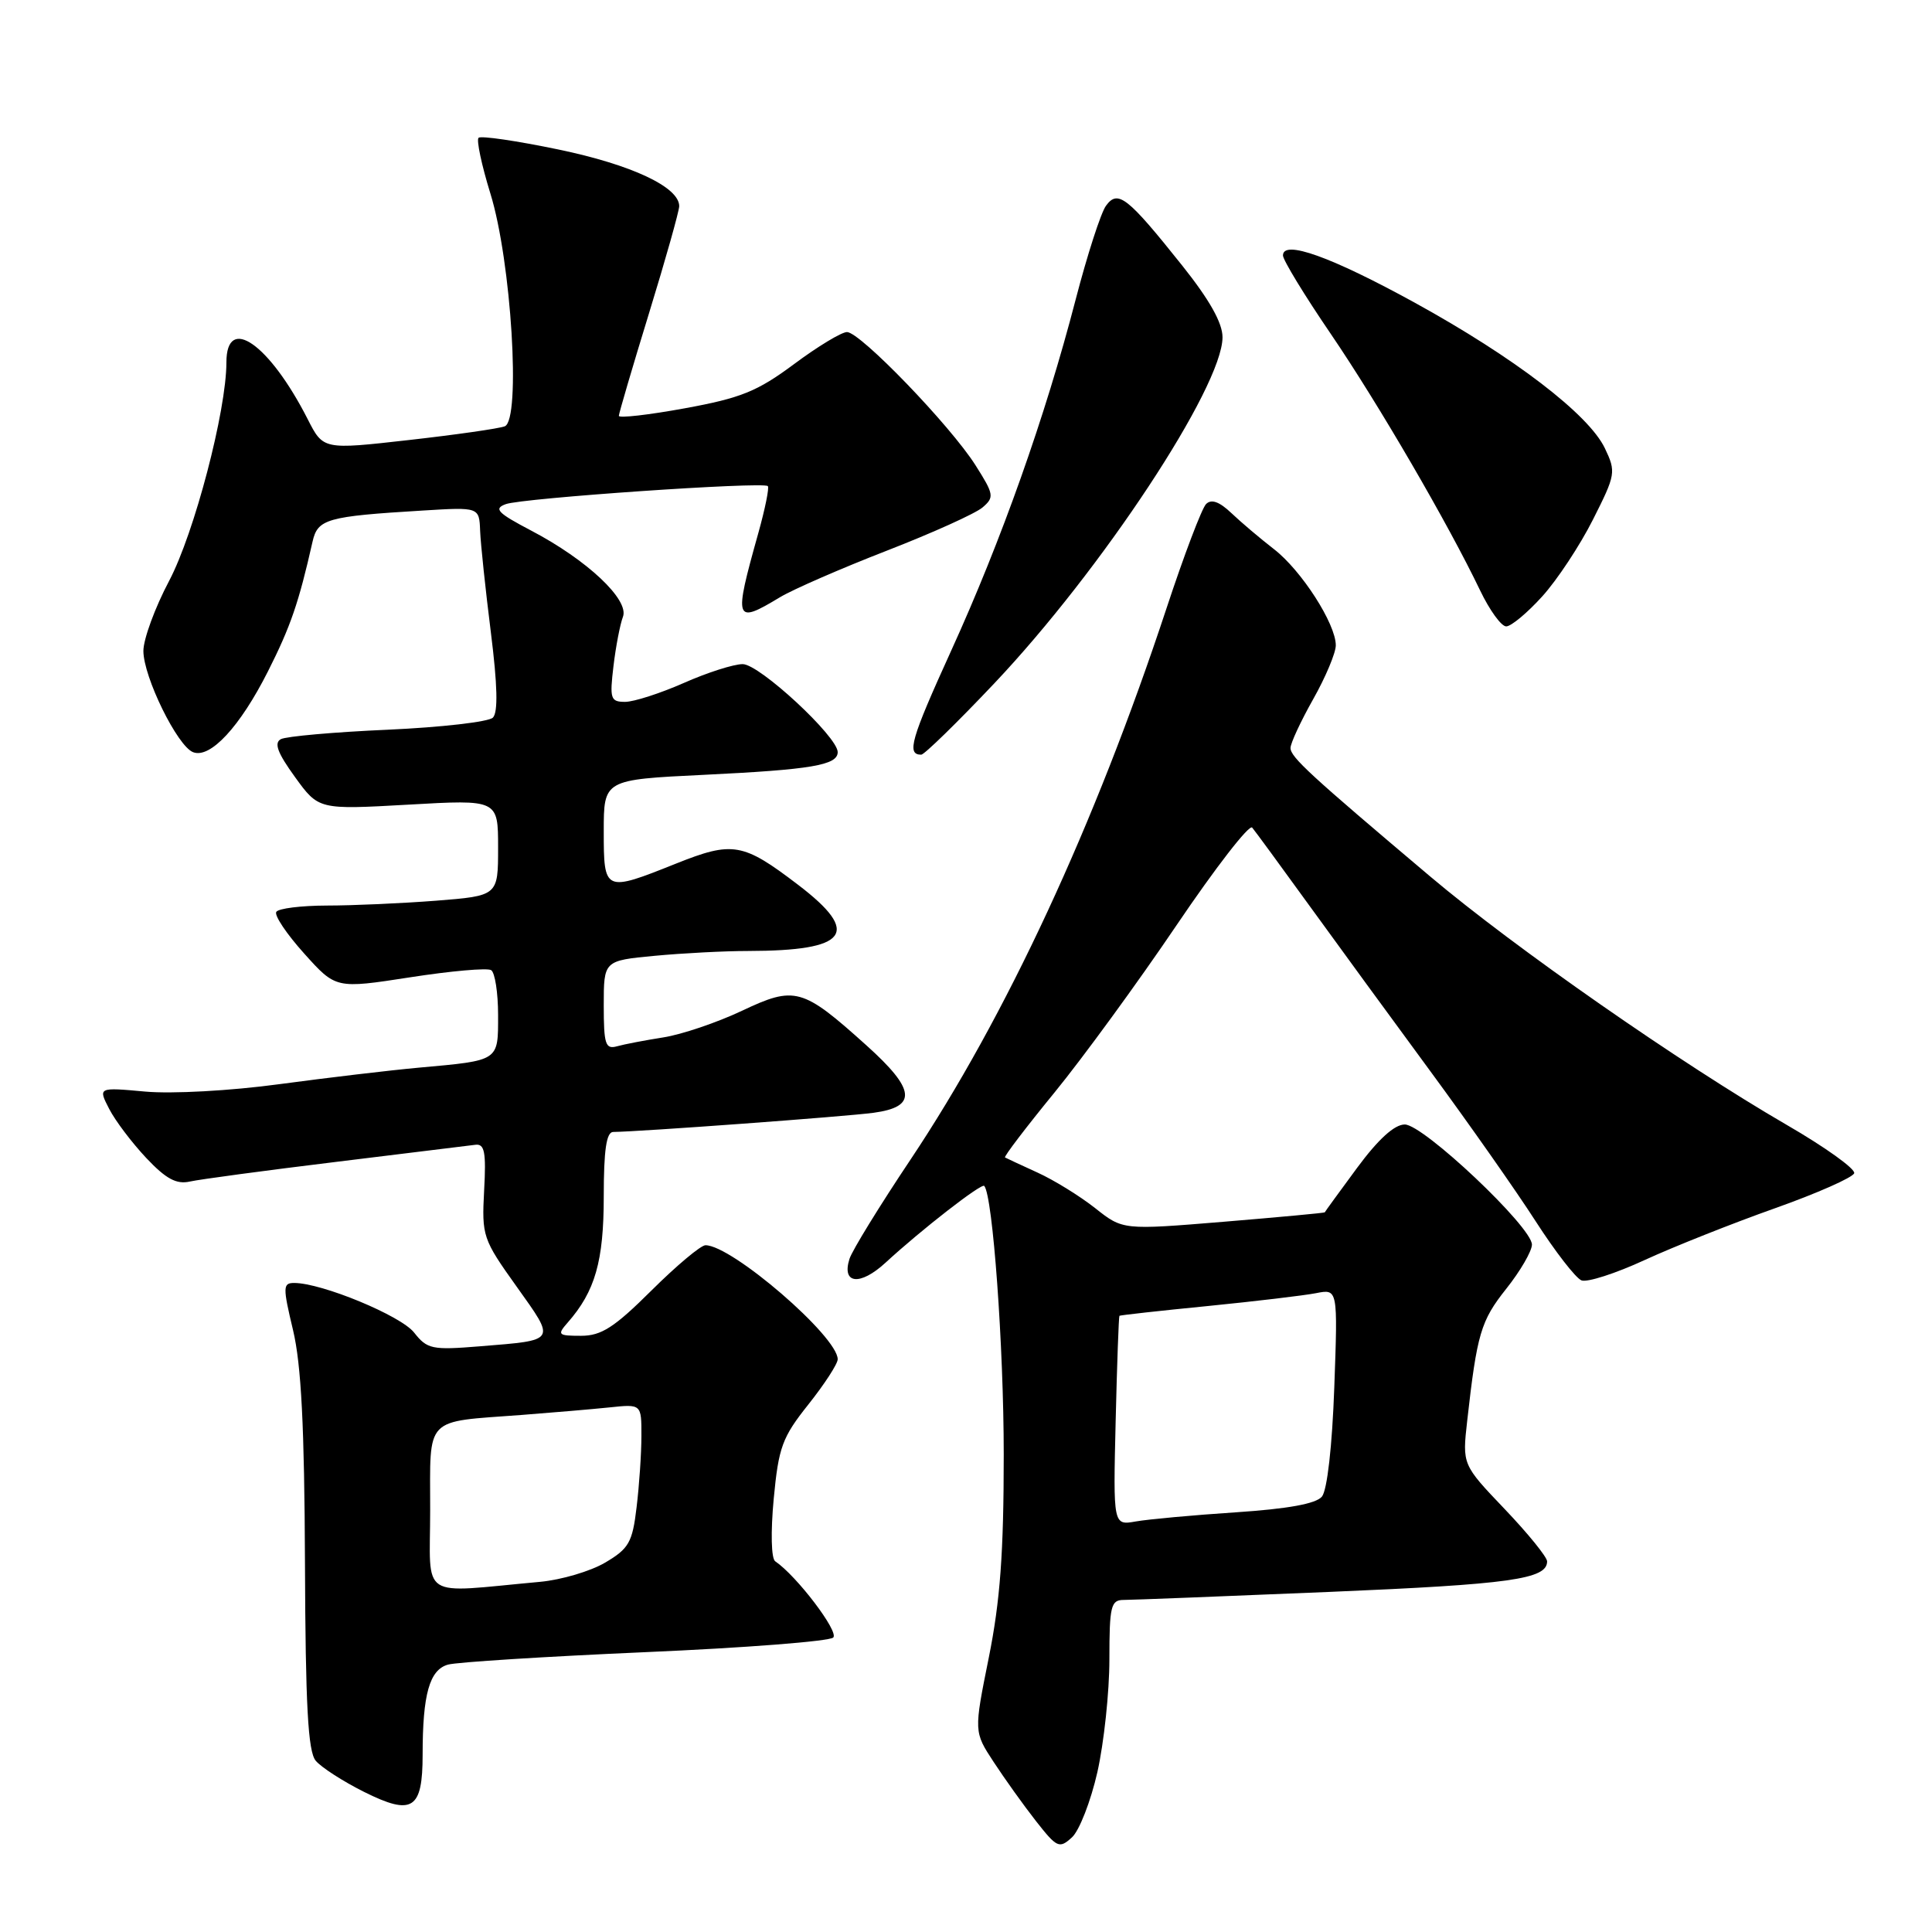 <?xml version="1.0" encoding="UTF-8" standalone="no"?>
<!DOCTYPE svg PUBLIC "-//W3C//DTD SVG 1.1//EN" "http://www.w3.org/Graphics/SVG/1.1/DTD/svg11.dtd" >
<svg xmlns="http://www.w3.org/2000/svg" xmlns:xlink="http://www.w3.org/1999/xlink" version="1.1" viewBox="0 0 256 256">
 <g >
 <path fill="currentColor"
d=" M 145.41 234.81 C 146.28 230.93 147.00 224.21 147.00 219.88 C 147.00 212.82 147.20 212.00 148.89 212.00 C 149.93 212.00 162.16 211.52 176.07 210.94 C 200.16 209.93 205.00 209.25 205.00 206.89 C 205.00 206.32 202.47 203.20 199.38 199.96 C 193.76 194.07 193.76 194.07 194.41 188.28 C 195.71 176.72 196.21 175.02 199.57 170.79 C 201.45 168.43 202.98 165.79 202.99 164.92 C 203.00 162.59 188.61 149.00 186.14 149.00 C 184.77 149.00 182.62 150.96 179.82 154.75 C 177.49 157.91 175.56 160.56 175.54 160.64 C 175.52 160.72 169.49 161.28 162.14 161.89 C 148.78 162.99 148.78 162.99 145.11 160.08 C 143.08 158.48 139.65 156.36 137.47 155.37 C 135.28 154.37 133.35 153.47 133.17 153.37 C 132.99 153.27 135.94 149.39 139.73 144.76 C 143.51 140.13 150.79 130.15 155.91 122.58 C 161.03 115.01 165.53 109.19 165.92 109.66 C 166.31 110.12 169.72 114.78 173.50 120.00 C 177.28 125.22 184.51 135.12 189.57 142.00 C 194.63 148.88 200.89 157.79 203.48 161.82 C 206.07 165.84 208.80 169.37 209.56 169.66 C 210.31 169.95 214.08 168.74 217.93 166.96 C 221.78 165.19 229.53 162.11 235.14 160.12 C 240.75 158.13 245.50 156.03 245.69 155.46 C 245.87 154.89 241.86 152.01 236.76 149.06 C 222.72 140.92 200.68 125.57 189.50 116.13 C 173.57 102.68 171.00 100.32 171.00 99.11 C 171.00 98.48 172.35 95.58 174.00 92.65 C 175.65 89.73 177.00 86.51 177.00 85.51 C 177.00 82.66 172.45 75.58 168.80 72.76 C 166.98 71.35 164.45 69.21 163.17 67.99 C 161.57 66.47 160.51 66.09 159.81 66.79 C 159.25 67.35 156.88 73.59 154.55 80.66 C 145.09 109.30 133.28 134.74 120.65 153.65 C 116.55 159.78 112.91 165.70 112.56 166.81 C 111.50 170.16 113.97 170.41 117.34 167.31 C 122.08 162.94 130.07 156.73 130.42 157.14 C 131.55 158.47 133.00 178.39 133.00 192.72 C 133.00 205.76 132.53 212.13 131.02 219.64 C 129.04 229.47 129.04 229.47 131.67 233.48 C 133.12 235.69 135.63 239.21 137.27 241.30 C 140.05 244.84 140.36 244.99 142.03 243.47 C 143.01 242.59 144.53 238.68 145.41 234.81 Z  M 56.00 232.50 C 56.00 224.50 56.91 221.26 59.36 220.57 C 60.54 220.24 72.30 219.50 85.50 218.92 C 98.70 218.35 109.91 217.48 110.41 216.98 C 111.19 216.21 105.56 208.80 102.72 206.88 C 102.19 206.52 102.11 203.02 102.52 198.61 C 103.17 191.75 103.64 190.46 107.12 186.09 C 109.25 183.41 111.00 180.72 111.00 180.11 C 111.00 177.09 96.98 165.00 93.48 165.00 C 92.86 165.00 89.64 167.70 86.32 171.00 C 81.39 175.90 79.68 177.00 76.99 177.00 C 73.93 177.00 73.80 176.87 75.22 175.25 C 78.86 171.11 80.00 167.11 80.00 158.55 C 80.00 152.38 80.35 150.00 81.25 149.99 C 84.71 149.96 112.06 147.95 115.75 147.45 C 121.57 146.66 121.33 144.38 114.81 138.52 C 106.31 130.87 105.34 130.61 98.30 133.94 C 95.00 135.50 90.32 137.08 87.90 137.46 C 85.48 137.84 82.71 138.37 81.75 138.64 C 80.22 139.07 80.00 138.37 80.00 133.21 C 80.00 127.29 80.00 127.29 86.75 126.65 C 90.46 126.30 96.03 126.01 99.12 126.01 C 112.39 125.99 114.16 123.65 105.75 117.24 C 98.44 111.66 97.09 111.43 89.58 114.43 C 80.08 118.23 80.00 118.20 80.00 110.15 C 80.00 103.31 80.00 103.31 93.25 102.67 C 107.51 101.98 111.00 101.39 111.00 99.66 C 111.00 97.61 100.63 88.00 98.41 88.00 C 97.22 88.00 93.71 89.12 90.60 90.50 C 87.49 91.87 83.99 93.00 82.83 93.00 C 80.90 93.00 80.77 92.60 81.29 88.25 C 81.60 85.64 82.17 82.71 82.54 81.74 C 83.42 79.48 77.78 74.18 70.39 70.31 C 65.91 67.96 65.38 67.40 67.02 66.80 C 69.18 66.00 101.13 63.80 101.74 64.41 C 101.95 64.61 101.38 67.42 100.48 70.64 C 97.19 82.38 97.33 82.77 103.38 79.12 C 105.10 78.09 111.45 75.32 117.50 72.97 C 123.55 70.62 129.26 68.04 130.19 67.24 C 131.77 65.89 131.71 65.51 129.26 61.65 C 125.92 56.38 113.98 44.00 112.23 44.00 C 111.51 44.00 108.35 45.91 105.21 48.25 C 100.35 51.86 98.19 52.74 90.75 54.10 C 85.94 54.98 82.00 55.43 82.00 55.10 C 82.01 54.77 83.80 48.65 86.00 41.50 C 88.20 34.35 89.99 27.97 90.00 27.32 C 90.00 24.79 83.71 21.83 74.00 19.81 C 68.47 18.66 63.71 17.96 63.41 18.26 C 63.11 18.56 63.82 21.89 64.98 25.65 C 67.75 34.57 69.05 55.66 66.88 56.49 C 66.10 56.79 60.37 57.61 54.15 58.31 C 42.83 59.59 42.83 59.59 40.77 55.54 C 35.69 45.57 30.00 41.59 30.00 48.02 C 30.00 54.42 25.75 70.64 22.41 76.97 C 20.53 80.52 19.00 84.70 19.00 86.25 C 19.00 89.69 23.51 98.88 25.59 99.67 C 27.86 100.55 31.80 96.30 35.50 88.97 C 38.50 83.03 39.59 79.86 41.41 71.79 C 42.09 68.76 43.28 68.42 56.00 67.65 C 63.50 67.19 63.50 67.19 63.62 70.35 C 63.69 72.08 64.33 78.13 65.04 83.78 C 65.92 90.78 66.01 94.39 65.31 95.09 C 64.75 95.65 58.49 96.37 51.40 96.69 C 44.30 97.00 37.92 97.57 37.22 97.94 C 36.28 98.44 36.77 99.76 39.08 102.95 C 42.22 107.29 42.22 107.29 54.11 106.62 C 66.00 105.94 66.00 105.94 66.00 112.32 C 66.00 118.70 66.00 118.70 57.75 119.35 C 53.21 119.70 46.71 119.99 43.31 119.99 C 39.90 120.00 36.89 120.37 36.61 120.83 C 36.32 121.29 37.98 123.76 40.30 126.34 C 44.50 131.02 44.50 131.02 54.33 129.50 C 59.73 128.66 64.57 128.23 65.08 128.55 C 65.58 128.86 66.00 131.54 66.00 134.49 C 66.00 140.65 66.23 140.50 55.50 141.47 C 51.65 141.82 43.33 142.81 37.00 143.66 C 30.51 144.54 22.78 144.96 19.24 144.64 C 12.99 144.07 12.99 144.07 14.47 146.94 C 15.28 148.52 17.50 151.44 19.38 153.44 C 21.99 156.21 23.38 156.96 25.16 156.56 C 26.45 156.27 35.15 155.10 44.50 153.96 C 53.85 152.81 62.17 151.79 62.99 151.69 C 64.21 151.53 64.43 152.66 64.15 157.74 C 63.83 163.79 63.96 164.19 68.47 170.50 C 73.67 177.80 73.82 177.56 63.62 178.39 C 57.24 178.91 56.61 178.78 54.87 176.57 C 53.11 174.33 42.64 170.00 38.98 170.00 C 37.48 170.00 37.46 170.52 38.83 176.25 C 39.92 180.83 40.34 189.08 40.41 207.10 C 40.48 226.00 40.81 232.06 41.83 233.30 C 42.56 234.18 45.45 236.04 48.25 237.44 C 54.65 240.63 56.00 239.77 56.00 232.50 Z  M 131.74 90.56 C 145.98 75.51 161.96 51.29 161.99 44.70 C 162.00 42.80 160.27 39.73 156.66 35.20 C 149.37 26.06 148.13 25.10 146.55 27.26 C 145.87 28.19 144.06 33.80 142.52 39.73 C 138.50 55.22 132.69 71.62 126.04 86.21 C 120.68 97.99 120.10 100.00 122.07 100.00 C 122.47 100.00 126.83 95.75 131.74 90.56 Z  M 204.35 79.03 C 206.33 76.85 209.35 72.27 211.07 68.86 C 214.09 62.88 214.15 62.53 212.65 59.39 C 210.51 54.91 200.65 47.36 187.45 40.10 C 176.38 34.02 170.00 31.73 170.00 33.85 C 170.00 34.45 172.84 39.12 176.32 44.22 C 182.66 53.53 191.88 69.38 196.13 78.25 C 197.38 80.86 198.93 83.00 199.58 83.00 C 200.23 83.00 202.38 81.21 204.35 79.03 Z  M 147.83 188.32 C 148.01 180.72 148.24 174.43 148.33 174.35 C 148.42 174.27 153.68 173.68 160.00 173.06 C 166.32 172.43 172.80 171.66 174.39 171.35 C 177.27 170.78 177.27 170.78 176.80 183.84 C 176.52 191.65 175.86 197.46 175.16 198.31 C 174.37 199.26 170.65 199.93 163.75 200.39 C 158.11 200.76 152.15 201.31 150.50 201.60 C 147.50 202.13 147.50 202.13 147.83 188.32 Z  M 57.00 200.06 C 57.00 187.54 56.12 188.46 69.09 187.49 C 73.16 187.18 78.41 186.73 80.75 186.49 C 85.00 186.04 85.00 186.04 84.99 190.27 C 84.99 192.60 84.70 196.85 84.35 199.73 C 83.80 204.38 83.33 205.20 80.19 207.05 C 78.25 208.20 74.37 209.34 71.58 209.60 C 55.29 211.08 57.00 212.20 57.00 200.06 Z "/>
</g>
</svg>